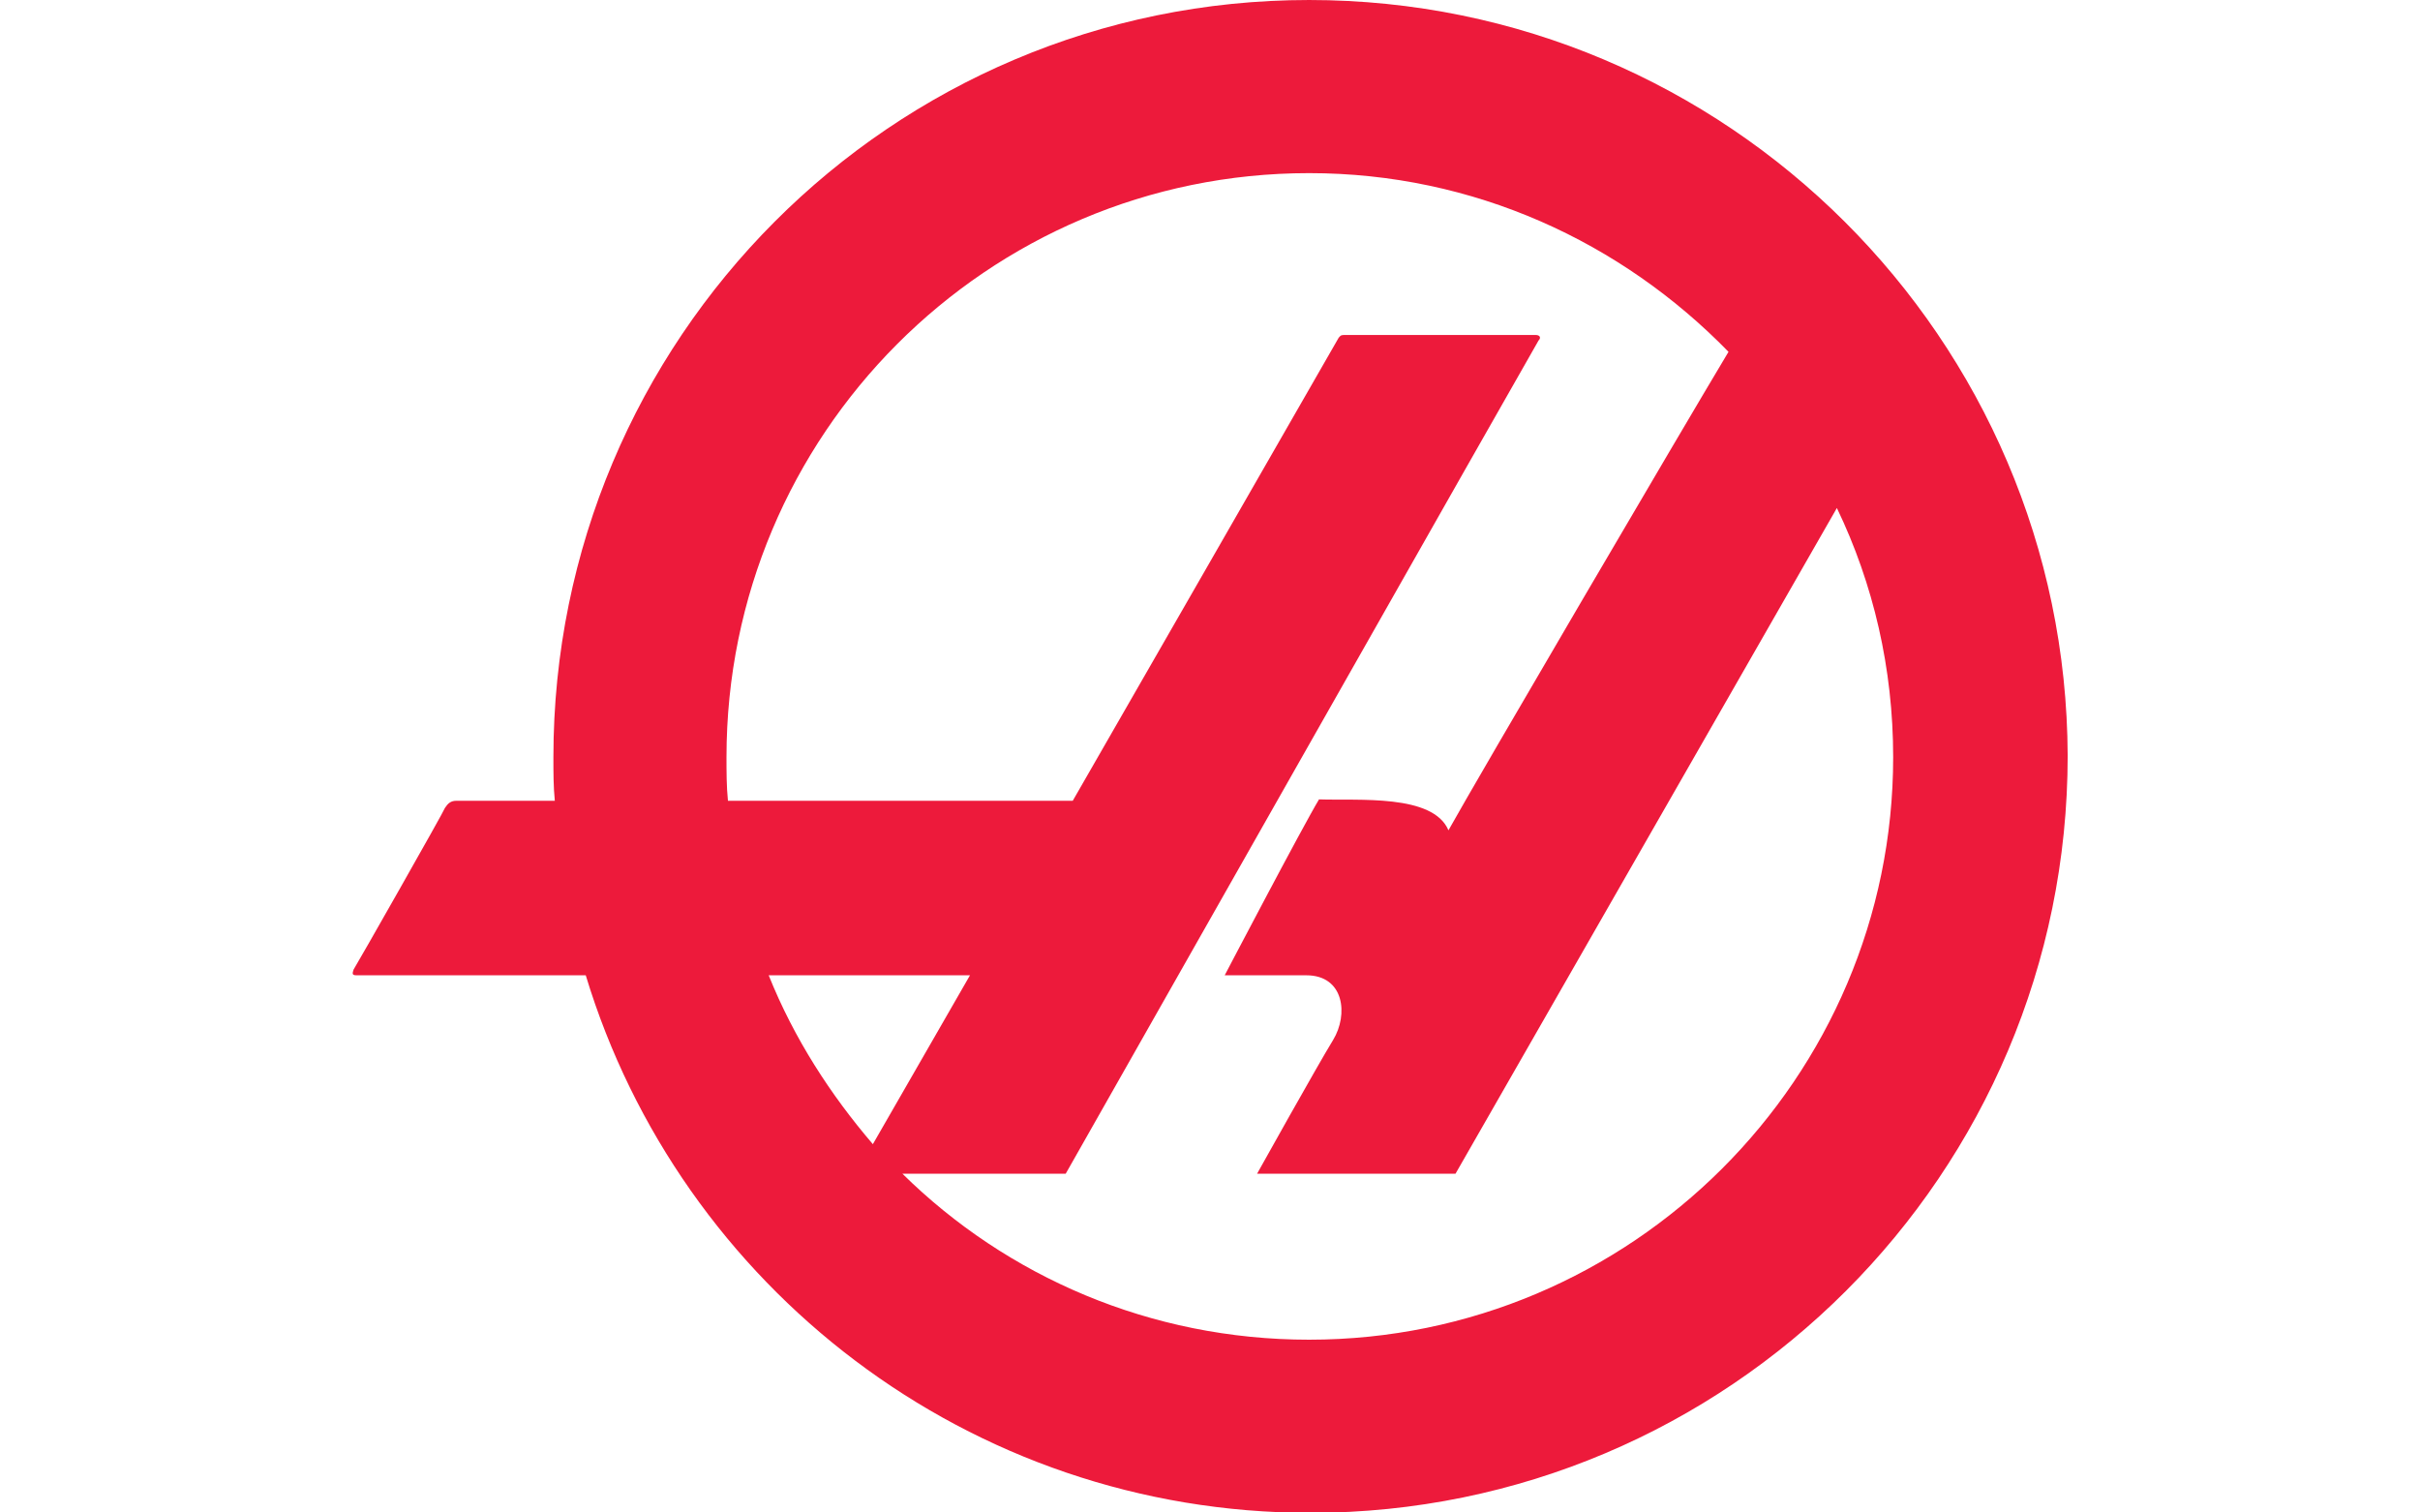 <?xml version="1.0" encoding="UTF-8"?>
<svg width="2e3" height="1250" version="1.1" viewBox="-.041 .5 262.24 161.31" xmlns="http://www.w3.org/2000/svg">
 <g transform="matrix(1.525 0 0 1.525 38.183 -1.557)" fill-rule="evenodd">
  <path d="m67.959 0.5c-29.7 0-53.7 24.098-53.7 53.803 0 1.099 0 2.099 0.1 3.099h-7c-0.4 0-0.6 0.196-0.802 0.5-0.098 0.295-6.297 11.196-6.5 11.5-0.098 0.295-0.098 0.4 0.203 0.4h16.297c6.703 22.101 27.203 38.198 51.5 38.198 29.703 0 53.803-24.098 53.803-53.803-0.1-29.599-24.2-53.697-53.901-53.697zm-38.402 69.303h14.303l-6.901 12c-3-3.5-5.6-7.5-7.402-12zm38.403 25.894c-11.298 0-21.5-4.5-28.902-11.795h11.604s33.395-58.902 33.598-59.205c0.199-0.197 0.1-0.394-0.203-0.394h-13.597c-0.298 0-0.298 0.099-0.402 0.197-0.098 0.197-18.896 32.902-18.896 32.902h-24.5c-0.104-1-0.104-2.1-0.104-3.1 0-22.9 18.5-41.5 41.402-41.5 11.702 0 22.202 4.895 29.8 12.698-3.3 5.5-17.9 30.402-19.9 34-1.1-2.598-6.4-2.098-9.198-2.197-1.202 2-6.702 12.5-6.702 12.5h5.8c2.7 0 3 2.795 1.902 4.599-1.104 1.795-5.401 9.5-5.401 9.5h14.1s17.301-30.205 27.099-47.304c2.598 5.402 4 11.402 4 17.705 0 22.795-18.6 41.394-41.5 41.394z" fill="#ed1a3b"/>
 </g>
</svg>
